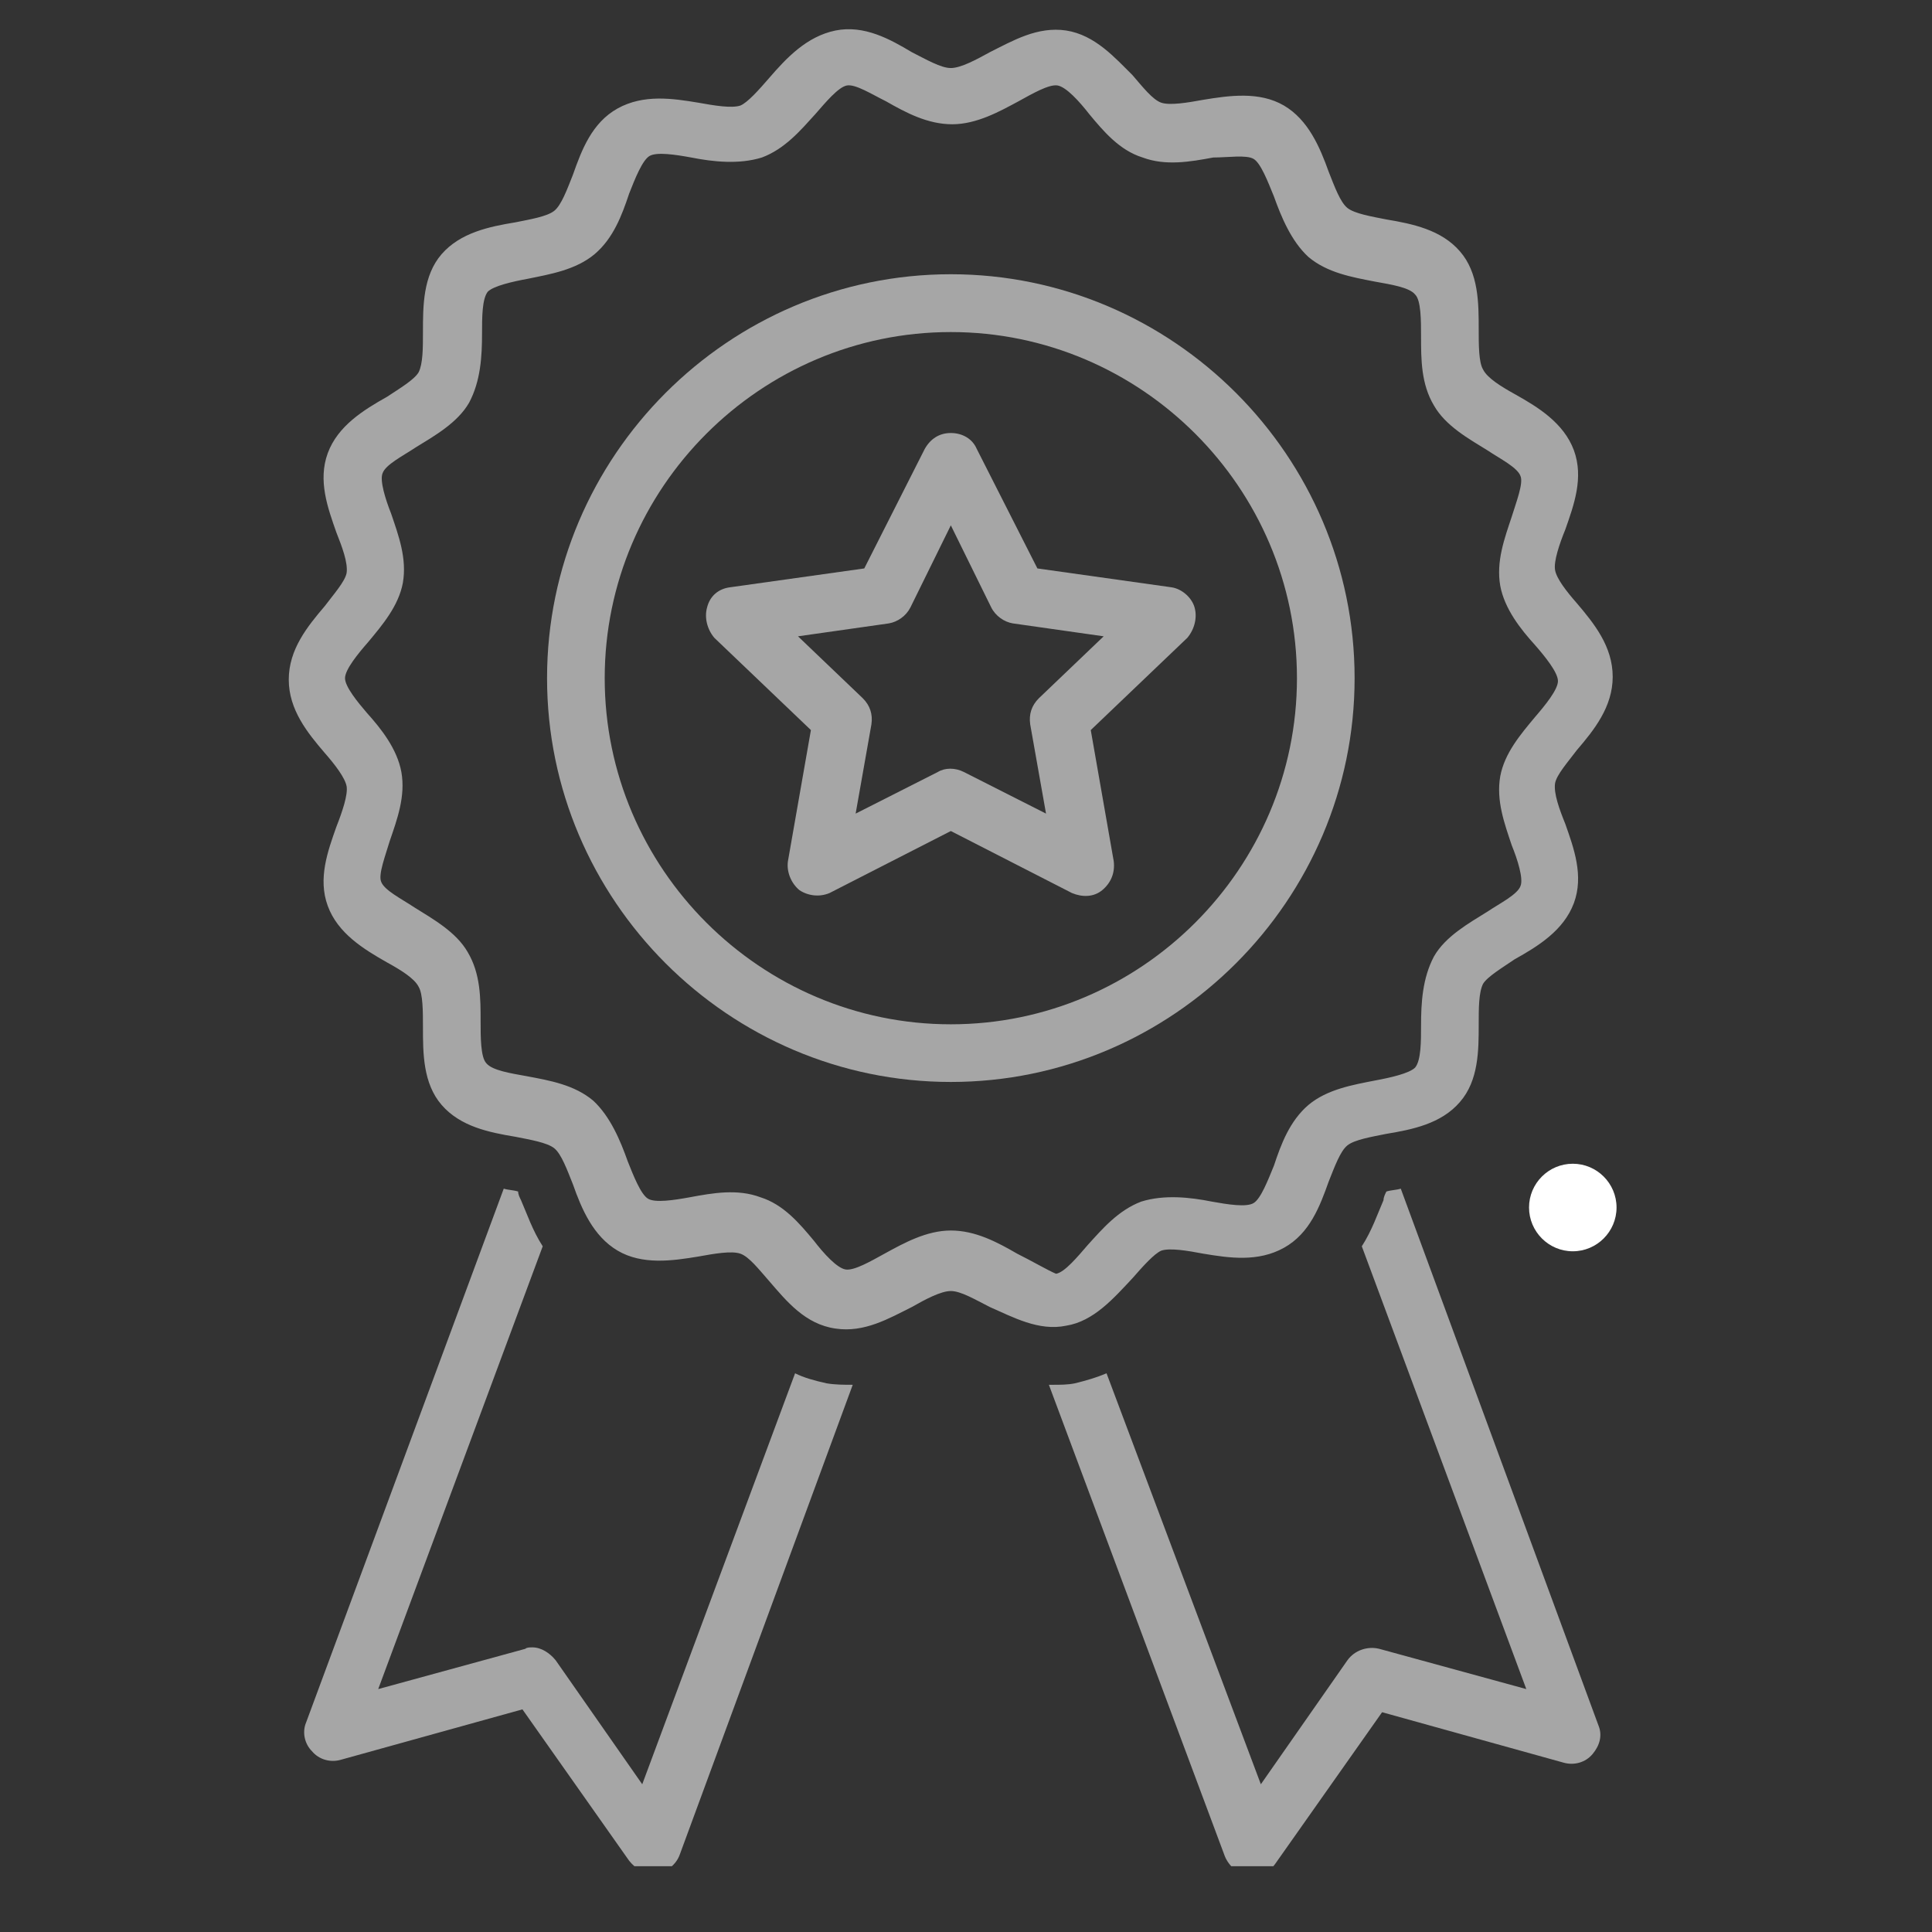 <svg xmlns="http://www.w3.org/2000/svg" xmlns:xlink="http://www.w3.org/1999/xlink" width="63" zoomAndPan="magnify" viewBox="0 0 47.25 47.25" height="63" preserveAspectRatio="xMidYMid meet" version="1.0"><rect x="0" y="0" width="47.25" height="47.25" fill="#333333" stroke="none"/><defs><clipPath id="dd8c5734d5"><path d="M 7 29 L 21 29 L 21 45.641 L 7 45.641 Z M 7 29 " clip-rule="nonzero"/></clipPath><clipPath id="5faf95e2d9"><path d="M 25 29 L 39.461 29 L 39.461 45.641 L 25 45.641 Z M 25 29 " clip-rule="nonzero"/></clipPath><clipPath id="5ad85a9d69"><path d="M 7 0.605 L 39.461 0.605 L 39.461 33 L 7 33 Z M 7 0.605 " clip-rule="nonzero"/></clipPath><clipPath id="88b24fc9f4"><path d="M 37.395 28.461 L 39.535 28.461 L 39.535 30.602 L 37.395 30.602 Z M 37.395 28.461 " clip-rule="nonzero"/></clipPath><clipPath id="69353f33da"><path d="M 38.465 28.461 C 37.875 28.461 37.395 28.941 37.395 29.531 C 37.395 30.121 37.875 30.602 38.465 30.602 C 39.055 30.602 39.535 30.121 39.535 29.531 C 39.535 28.941 39.055 28.461 38.465 28.461 Z M 38.465 28.461 " clip-rule="nonzero"/></clipPath></defs><g clip-path="url(#dd8c5734d5)"><path fill="#a6a6a6" d="M 19.445 33.586 L 15.707 43.637 L 13.59 40.605 C 13.449 40.43 13.238 40.289 13.023 40.289 C 12.953 40.289 12.883 40.289 12.848 40.324 L 9.25 41.309 L 13.273 30.48 C 13.023 30.094 12.883 29.672 12.742 29.352 C 12.707 29.281 12.672 29.211 12.672 29.141 C 12.566 29.105 12.426 29.105 12.32 29.07 L 7.488 42.121 C 7.383 42.367 7.453 42.652 7.629 42.828 C 7.805 43.039 8.086 43.109 8.332 43.039 L 12.777 41.805 L 15.387 45.508 C 15.527 45.684 15.742 45.824 15.953 45.824 C 16.234 45.824 16.516 45.648 16.621 45.367 L 20.855 33.867 C 20.645 33.867 20.434 33.867 20.219 33.832 C 19.902 33.762 19.656 33.691 19.445 33.586 Z M 19.445 33.586 " fill-opacity="1" fill-rule="nonzero"/></g><g clip-path="url(#5faf95e2d9)"><path fill="#a6a6a6" d="M 34.258 29.07 C 34.152 29.105 34.012 29.105 33.906 29.141 C 33.871 29.211 33.836 29.281 33.836 29.352 C 33.695 29.672 33.555 30.094 33.305 30.48 L 37.328 41.309 L 33.73 40.324 C 33.445 40.254 33.129 40.359 32.953 40.605 L 30.836 43.637 L 27.062 33.586 C 26.816 33.691 26.57 33.762 26.285 33.832 C 26.109 33.867 25.934 33.867 25.758 33.867 C 25.723 33.867 25.688 33.867 25.652 33.867 L 29.957 45.402 C 30.062 45.648 30.273 45.824 30.52 45.859 C 30.766 45.895 31.047 45.789 31.191 45.578 L 33.801 41.875 L 38.242 43.109 C 38.492 43.18 38.773 43.109 38.949 42.898 C 39.125 42.688 39.195 42.438 39.09 42.191 Z M 34.258 29.07 " fill-opacity="1" fill-rule="nonzero"/></g><g clip-path="url(#5ad85a9d69)"><path fill="#a6a6a6" d="M 26.074 32.422 C 26.746 32.316 27.238 31.75 27.699 31.258 C 27.945 30.977 28.227 30.66 28.402 30.586 C 28.613 30.516 29.039 30.586 29.426 30.66 C 30.062 30.766 30.766 30.871 31.402 30.516 C 32.035 30.164 32.281 29.496 32.496 28.895 C 32.637 28.543 32.777 28.152 32.953 28.012 C 33.129 27.871 33.555 27.801 33.906 27.73 C 34.539 27.625 35.246 27.484 35.703 26.953 C 36.164 26.426 36.164 25.684 36.164 25.051 C 36.164 24.66 36.164 24.273 36.27 24.062 C 36.375 23.887 36.727 23.676 37.043 23.461 C 37.609 23.145 38.242 22.758 38.492 22.086 C 38.738 21.418 38.492 20.746 38.281 20.148 C 38.137 19.793 37.996 19.406 38.031 19.16 C 38.066 18.949 38.352 18.629 38.562 18.348 C 38.984 17.855 39.441 17.289 39.441 16.551 C 39.441 15.809 38.984 15.246 38.562 14.75 C 38.316 14.469 38.066 14.152 38.031 13.938 C 37.996 13.727 38.137 13.305 38.281 12.953 C 38.492 12.352 38.738 11.684 38.492 11.012 C 38.242 10.34 37.609 9.953 37.043 9.637 C 36.727 9.461 36.375 9.25 36.27 9.035 C 36.164 8.859 36.164 8.438 36.164 8.051 C 36.164 7.414 36.164 6.672 35.703 6.145 C 35.246 5.617 34.539 5.473 33.906 5.367 C 33.555 5.297 33.129 5.227 32.953 5.086 C 32.777 4.945 32.637 4.559 32.496 4.203 C 32.281 3.605 32 2.934 31.402 2.582 C 30.801 2.23 30.062 2.336 29.426 2.441 C 29.039 2.512 28.613 2.582 28.402 2.512 C 28.191 2.441 27.945 2.125 27.699 1.84 C 27.273 1.418 26.781 0.855 26.074 0.746 C 25.371 0.641 24.77 0.996 24.207 1.277 C 23.887 1.453 23.5 1.664 23.254 1.664 C 23.008 1.664 22.652 1.453 22.301 1.277 C 21.773 0.961 21.137 0.605 20.434 0.746 C 19.727 0.891 19.234 1.418 18.809 1.91 C 18.562 2.195 18.281 2.512 18.105 2.582 C 17.891 2.652 17.469 2.582 17.082 2.512 C 16.445 2.406 15.742 2.301 15.105 2.652 C 14.473 3.004 14.223 3.676 14.012 4.273 C 13.871 4.629 13.73 5.016 13.555 5.156 C 13.379 5.297 12.953 5.367 12.602 5.438 C 11.965 5.543 11.262 5.688 10.801 6.215 C 10.344 6.742 10.344 7.484 10.344 8.121 C 10.344 8.508 10.344 8.895 10.238 9.105 C 10.133 9.285 9.781 9.496 9.461 9.707 C 8.898 10.023 8.262 10.414 8.016 11.082 C 7.77 11.754 8.016 12.422 8.227 13.023 C 8.367 13.375 8.512 13.762 8.477 14.012 C 8.438 14.223 8.156 14.539 7.945 14.82 C 7.523 15.316 7.062 15.879 7.062 16.621 C 7.062 17.359 7.523 17.926 7.945 18.418 C 8.191 18.699 8.438 19.02 8.477 19.23 C 8.512 19.441 8.367 19.863 8.227 20.219 C 8.016 20.816 7.77 21.488 8.016 22.156 C 8.262 22.828 8.898 23.215 9.461 23.535 C 9.781 23.711 10.133 23.922 10.238 24.133 C 10.344 24.309 10.344 24.734 10.344 25.121 C 10.344 25.754 10.344 26.496 10.801 27.023 C 11.262 27.555 11.965 27.695 12.602 27.801 C 12.953 27.871 13.379 27.941 13.555 28.082 C 13.73 28.223 13.871 28.613 14.012 28.965 C 14.223 29.566 14.508 30.234 15.105 30.586 C 15.707 30.941 16.445 30.836 17.082 30.73 C 17.469 30.66 17.891 30.586 18.105 30.66 C 18.316 30.73 18.562 31.047 18.809 31.328 C 19.234 31.82 19.691 32.387 20.434 32.492 C 21.137 32.598 21.738 32.246 22.301 31.965 C 22.617 31.785 23.008 31.574 23.254 31.574 C 23.5 31.574 23.852 31.785 24.207 31.965 C 24.77 32.211 25.406 32.562 26.074 32.422 Z M 24.875 30.66 C 24.383 30.375 23.852 30.094 23.254 30.094 C 22.652 30.094 22.09 30.41 21.633 30.66 C 21.312 30.836 20.891 31.082 20.68 31.047 C 20.469 31.012 20.148 30.66 19.902 30.34 C 19.551 29.918 19.16 29.457 18.598 29.281 C 18.035 29.07 17.434 29.176 16.871 29.281 C 16.48 29.352 16.023 29.422 15.848 29.316 C 15.672 29.211 15.492 28.754 15.352 28.402 C 15.176 27.906 14.93 27.309 14.508 26.918 C 14.047 26.531 13.449 26.426 12.883 26.32 C 12.496 26.25 12.039 26.18 11.895 26.004 C 11.754 25.859 11.754 25.367 11.754 24.98 C 11.754 24.414 11.754 23.816 11.438 23.285 C 11.156 22.793 10.59 22.477 10.133 22.191 C 9.816 21.98 9.391 21.77 9.32 21.559 C 9.25 21.383 9.426 20.922 9.531 20.57 C 9.711 20.043 9.922 19.477 9.816 18.879 C 9.711 18.312 9.32 17.82 8.969 17.43 C 8.758 17.184 8.438 16.797 8.438 16.586 C 8.438 16.375 8.758 15.984 9.004 15.703 C 9.355 15.281 9.746 14.82 9.852 14.258 C 9.957 13.656 9.746 13.094 9.566 12.562 C 9.426 12.211 9.285 11.754 9.355 11.578 C 9.426 11.363 9.852 11.152 10.168 10.941 C 10.625 10.66 11.191 10.34 11.473 9.848 C 11.754 9.32 11.789 8.719 11.789 8.156 C 11.789 7.766 11.789 7.309 11.93 7.133 C 12.074 6.992 12.531 6.887 12.918 6.816 C 13.449 6.707 14.082 6.602 14.543 6.215 C 15 5.828 15.211 5.262 15.387 4.734 C 15.527 4.379 15.707 3.922 15.883 3.816 C 16.059 3.711 16.516 3.781 16.906 3.852 C 17.434 3.957 18.07 4.027 18.633 3.852 C 19.199 3.641 19.586 3.18 19.938 2.793 C 20.184 2.512 20.504 2.125 20.715 2.09 C 20.926 2.055 21.312 2.301 21.668 2.477 C 22.16 2.758 22.688 3.039 23.289 3.039 C 23.887 3.039 24.453 2.723 24.91 2.477 C 25.23 2.301 25.652 2.055 25.863 2.09 C 26.074 2.125 26.395 2.477 26.641 2.793 C 26.992 3.215 27.379 3.676 27.945 3.852 C 28.508 4.062 29.109 3.957 29.672 3.852 C 30.027 3.852 30.484 3.781 30.66 3.887 C 30.836 3.992 31.012 4.453 31.156 4.805 C 31.332 5.297 31.578 5.898 32 6.285 C 32.461 6.672 33.059 6.777 33.625 6.887 C 34.012 6.957 34.469 7.027 34.609 7.203 C 34.754 7.344 34.754 7.836 34.754 8.227 C 34.754 8.789 34.754 9.391 35.07 9.918 C 35.352 10.414 35.918 10.73 36.375 11.012 C 36.691 11.223 37.117 11.434 37.188 11.648 C 37.258 11.824 37.082 12.281 36.973 12.633 C 36.797 13.164 36.586 13.727 36.691 14.328 C 36.797 14.891 37.188 15.387 37.539 15.773 C 37.785 16.055 38.102 16.445 38.102 16.656 C 38.102 16.867 37.785 17.254 37.539 17.539 C 37.188 17.961 36.797 18.418 36.691 18.984 C 36.586 19.582 36.797 20.148 36.973 20.676 C 37.117 21.027 37.258 21.488 37.188 21.664 C 37.117 21.875 36.691 22.086 36.375 22.297 C 35.918 22.582 35.352 22.898 35.07 23.391 C 34.789 23.922 34.754 24.52 34.754 25.086 C 34.754 25.473 34.754 25.934 34.609 26.109 C 34.469 26.25 34.012 26.355 33.625 26.426 C 33.094 26.531 32.461 26.637 32 27.023 C 31.543 27.414 31.332 27.977 31.156 28.508 C 31.012 28.859 30.836 29.316 30.66 29.422 C 30.484 29.531 30.027 29.457 29.637 29.387 C 29.109 29.281 28.473 29.211 27.91 29.387 C 27.344 29.602 26.957 30.059 26.605 30.445 C 26.359 30.73 26.039 31.117 25.828 31.152 C 25.652 31.082 25.23 30.836 24.875 30.66 Z M 24.875 30.66 " fill-opacity="1" fill-rule="nonzero"/></g><path fill="#a6a6a6" d="M 33.129 16.586 C 33.129 11.152 28.684 6.707 23.254 6.707 C 17.82 6.707 13.379 11.152 13.379 16.586 C 13.379 22.016 17.82 26.461 23.254 26.461 C 28.684 26.461 33.129 22.016 33.129 16.586 Z M 23.254 25.051 C 18.598 25.051 14.789 21.242 14.789 16.586 C 14.789 11.93 18.598 8.121 23.254 8.121 C 27.91 8.121 31.719 11.93 31.719 16.586 C 31.719 21.242 27.91 25.051 23.254 25.051 Z M 23.254 25.051 " fill-opacity="1" fill-rule="nonzero"/><path fill="#a6a6a6" d="M 29.215 14.855 C 29.145 14.609 28.898 14.398 28.648 14.363 L 25.371 13.902 L 23.887 10.977 C 23.781 10.73 23.535 10.59 23.254 10.59 C 22.973 10.59 22.758 10.73 22.617 10.977 L 21.137 13.902 L 17.855 14.363 C 17.574 14.398 17.363 14.574 17.293 14.855 C 17.223 15.102 17.293 15.387 17.469 15.598 L 19.832 17.855 L 19.27 21.062 C 19.234 21.312 19.34 21.594 19.551 21.77 C 19.762 21.91 20.043 21.945 20.289 21.84 L 23.254 20.324 C 23.254 20.324 26.215 21.84 26.215 21.84 C 26.465 21.945 26.746 21.945 26.957 21.77 C 27.168 21.594 27.273 21.348 27.238 21.062 L 26.676 17.855 L 29.039 15.598 C 29.215 15.387 29.285 15.102 29.215 14.855 Z M 25.406 17.078 C 25.23 17.254 25.16 17.465 25.195 17.715 L 25.582 19.898 C 25.582 19.898 23.57 18.879 23.57 18.879 C 23.359 18.773 23.113 18.773 22.938 18.879 L 20.926 19.898 L 21.312 17.715 C 21.348 17.465 21.277 17.254 21.102 17.078 L 19.516 15.562 L 21.738 15.246 C 21.949 15.211 22.16 15.066 22.266 14.855 L 23.254 12.848 L 24.242 14.855 C 24.348 15.066 24.559 15.211 24.77 15.246 L 26.992 15.562 Z M 25.406 17.078 " fill-opacity="1" fill-rule="nonzero"/><g clip-path="url(#88b24fc9f4)"><g clip-path="url(#69353f33da)"><path fill="#ffffff" d="M 37.395 28.461 L 39.535 28.461 L 39.535 30.602 L 37.395 30.602 Z M 37.395 28.461 " fill-opacity="1" fill-rule="nonzero"/></g></g></svg>